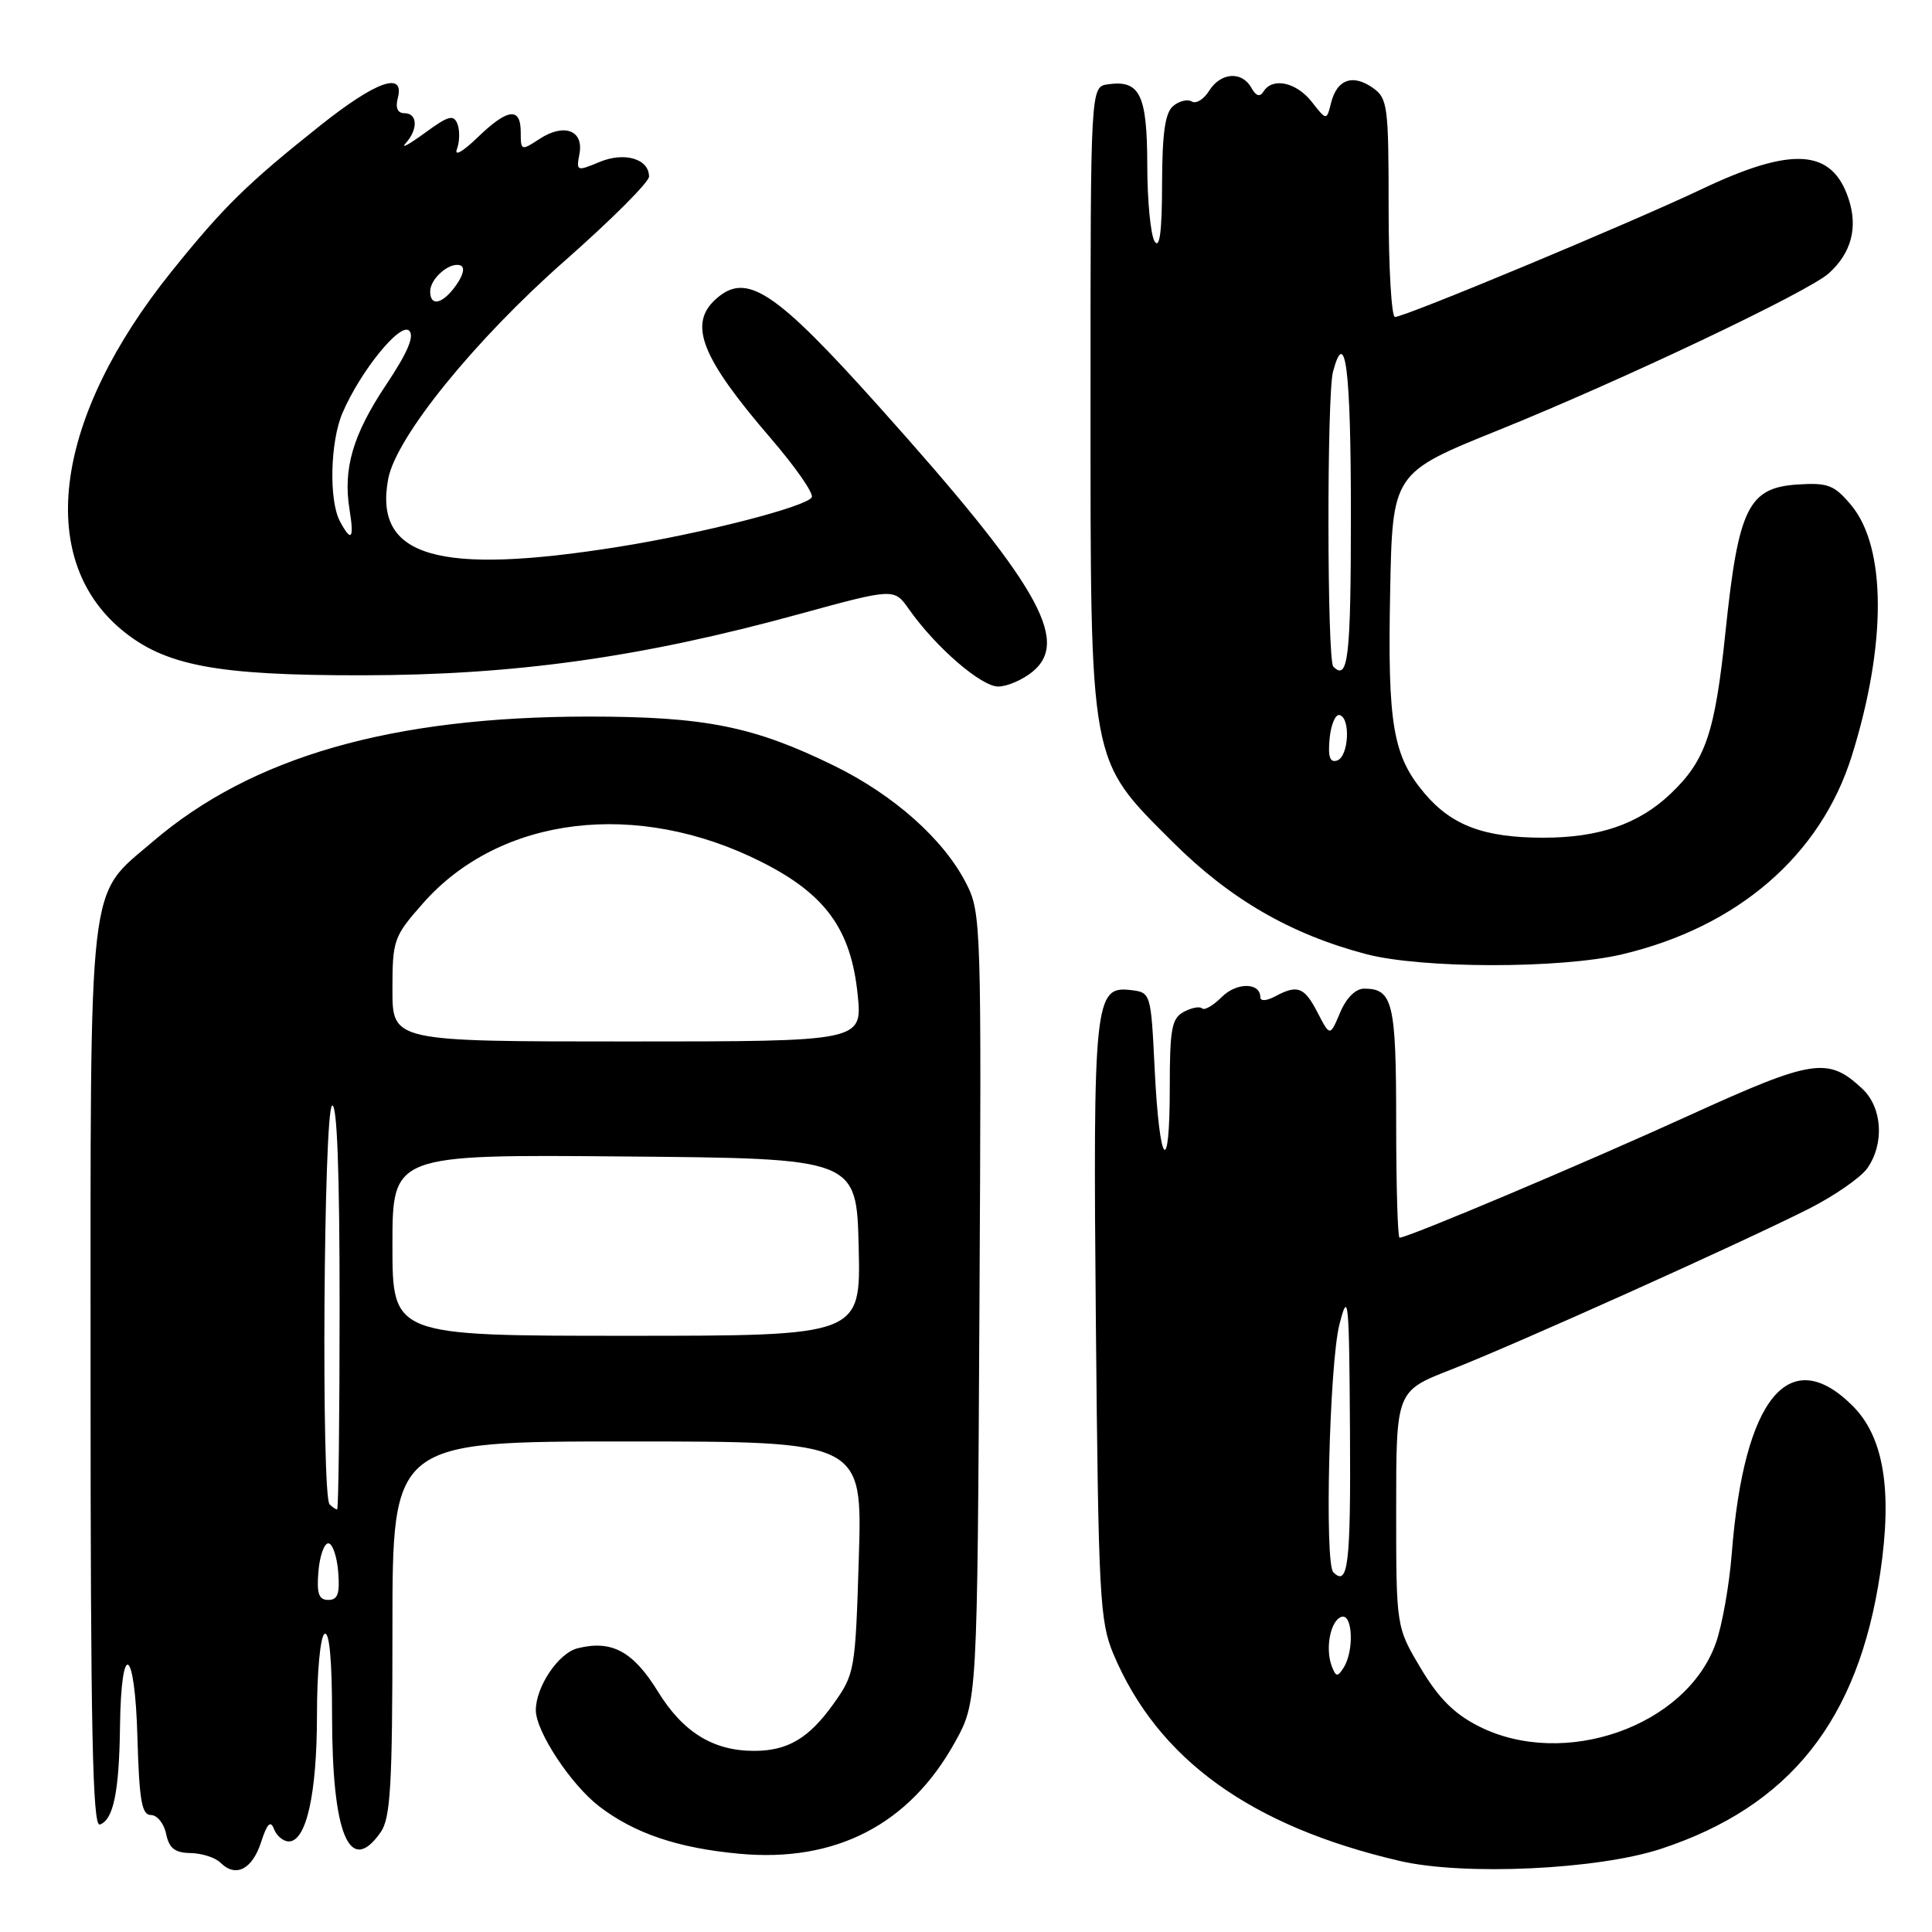<?xml version="1.0" encoding="UTF-8" standalone="no"?>
<!DOCTYPE svg PUBLIC "-//W3C//DTD SVG 1.1//EN" "http://www.w3.org/Graphics/SVG/1.1/DTD/svg11.dtd" >
<svg xmlns="http://www.w3.org/2000/svg" xmlns:xlink="http://www.w3.org/1999/xlink" version="1.1" viewBox="0 0 256 256">
 <g >
 <path fill="currentColor"
d=" M 34.59 244.11 C 35.40 241.61 35.85 241.16 36.31 242.37 C 36.66 243.27 37.54 244.00 38.27 244.00 C 40.59 244.00 42.00 237.68 42.00 227.24 C 42.00 221.57 42.44 216.85 43.00 216.50 C 43.64 216.10 44.00 219.94 44.00 227.29 C 44.00 243.09 46.32 248.67 50.44 242.78 C 51.75 240.91 52.00 236.58 52.00 215.78 C 52.00 191.00 52.00 191.00 83.13 191.00 C 114.27 191.00 114.27 191.00 113.80 206.36 C 113.34 221.39 113.27 221.80 110.42 225.80 C 107.17 230.34 104.37 232.00 99.92 232.00 C 94.50 232.00 90.50 229.53 87.18 224.14 C 83.89 218.80 81.05 217.27 76.52 218.41 C 74.00 219.04 71.00 223.50 71.00 226.61 C 71.00 229.44 75.67 236.51 79.43 239.38 C 84.11 242.95 89.83 244.88 97.95 245.63 C 110.72 246.82 120.49 241.77 126.53 230.86 C 129.50 225.50 129.50 225.50 129.78 173.28 C 130.06 122.42 130.01 120.95 128.03 117.06 C 125.05 111.22 118.46 105.35 110.50 101.45 C 99.83 96.23 93.39 94.95 78.00 94.95 C 51.89 94.96 33.35 100.28 20.22 111.54 C 11.54 118.98 12.00 115.04 12.00 182.54 C 12.00 229.08 12.27 242.08 13.22 241.76 C 15.02 241.16 15.79 237.45 15.90 228.81 C 16.05 217.07 17.88 218.18 18.21 230.21 C 18.45 238.56 18.78 240.50 20.00 240.50 C 20.82 240.50 21.73 241.62 22.01 243.00 C 22.41 244.91 23.17 245.51 25.26 245.54 C 26.76 245.57 28.54 246.14 29.22 246.82 C 31.23 248.83 33.42 247.71 34.59 244.11 Z  M 220.09 244.98 C 237.17 239.36 246.24 227.94 249.14 208.43 C 250.77 197.48 249.61 190.41 245.50 186.30 C 237.10 177.90 231.08 185.23 229.47 205.83 C 229.14 210.05 228.19 215.41 227.35 217.74 C 223.42 228.76 207.24 234.44 195.96 228.75 C 192.71 227.11 190.62 225.03 188.25 221.04 C 185.00 215.59 185.00 215.59 185.00 199.95 C 185.00 184.32 185.00 184.32 192.25 181.49 C 200.64 178.22 230.61 164.75 239.68 160.17 C 243.08 158.45 246.56 156.03 247.43 154.80 C 249.72 151.52 249.42 146.74 246.75 144.25 C 242.21 140.01 240.25 140.32 223.82 147.80 C 209.88 154.16 186.56 164.00 185.45 164.00 C 185.20 164.00 185.00 157.12 185.00 148.70 C 185.00 132.85 184.56 131.00 180.75 131.00 C 179.62 131.00 178.38 132.24 177.57 134.18 C 176.23 137.35 176.23 137.35 174.59 134.18 C 172.82 130.76 171.94 130.43 168.93 132.04 C 167.82 132.63 167.00 132.68 167.00 132.14 C 167.00 130.16 163.86 130.14 161.89 132.11 C 160.76 133.24 159.59 133.92 159.29 133.62 C 158.98 133.32 157.90 133.52 156.87 134.07 C 155.25 134.93 155.00 136.31 155.00 144.20 C 155.00 156.28 153.63 154.55 153.00 141.67 C 152.50 131.50 152.50 131.50 149.75 131.18 C 145.04 130.64 144.82 132.80 145.21 175.50 C 145.55 211.55 145.72 214.85 147.54 219.18 C 153.40 233.10 165.71 241.99 185.50 246.59 C 194.00 248.56 211.71 247.74 220.09 244.98 Z  M 214.91 126.46 C 230.23 122.85 241.23 113.36 245.36 100.20 C 250.01 85.39 249.97 72.50 245.27 66.91 C 243.04 64.25 242.20 63.94 238.17 64.20 C 231.67 64.63 230.35 67.31 228.65 83.60 C 227.24 97.16 226.02 100.75 221.34 105.20 C 217.13 109.19 211.89 111.00 204.50 111.00 C 196.66 111.00 192.34 109.38 188.73 105.09 C 184.57 100.15 183.86 96.00 184.20 78.58 C 184.50 62.67 184.50 62.67 198.50 57.02 C 214.86 50.42 239.58 38.69 242.32 36.22 C 245.31 33.53 246.21 30.16 244.95 26.35 C 242.76 19.71 237.49 19.36 225.49 25.06 C 216.02 29.56 186.17 42.00 184.84 42.00 C 184.38 42.00 184.00 35.50 184.00 27.56 C 184.00 13.99 183.87 13.02 181.89 11.63 C 179.23 9.77 177.16 10.52 176.38 13.61 C 175.78 16.00 175.78 16.00 173.82 13.50 C 171.76 10.88 168.61 10.21 167.42 12.13 C 166.94 12.90 166.43 12.74 165.81 11.63 C 164.55 9.38 161.74 9.59 160.21 12.04 C 159.51 13.16 158.48 13.80 157.92 13.45 C 157.37 13.11 156.26 13.37 155.46 14.04 C 154.38 14.93 154.00 17.62 153.98 24.37 C 153.97 30.63 153.67 33.03 153.00 32.00 C 152.47 31.18 152.02 26.62 152.02 21.87 C 152.00 12.53 151.05 10.57 146.81 11.17 C 144.50 11.50 144.50 11.50 144.50 52.50 C 144.50 101.77 144.26 100.46 155.40 111.58 C 162.96 119.12 170.99 123.78 181.00 126.42 C 188.36 128.36 206.75 128.38 214.91 126.46 Z  M 136.86 88.97 C 141.83 84.83 137.47 77.31 116.54 53.95 C 102.63 38.42 98.90 35.97 94.83 39.65 C 91.18 42.96 92.93 47.38 102.08 58.02 C 105.40 61.87 107.86 65.41 107.56 65.90 C 106.78 67.17 93.03 70.69 82.00 72.45 C 57.95 76.29 49.50 73.80 51.44 63.45 C 52.48 57.92 62.88 45.08 74.89 34.51 C 81.00 29.13 86.00 24.13 86.00 23.40 C 86.00 21.03 82.72 20.08 79.40 21.48 C 76.43 22.72 76.34 22.69 76.78 20.40 C 77.37 17.26 74.75 16.28 71.49 18.41 C 69.06 20.00 69.00 19.98 69.00 17.52 C 69.00 14.13 67.27 14.35 63.24 18.25 C 61.29 20.13 60.16 20.76 60.55 19.75 C 60.91 18.79 60.94 17.30 60.62 16.44 C 60.11 15.13 59.42 15.32 56.26 17.64 C 54.19 19.15 53.06 19.76 53.75 18.99 C 55.42 17.13 55.34 15.00 53.59 15.00 C 52.68 15.00 52.37 14.30 52.71 13.00 C 53.65 9.40 49.85 10.74 42.50 16.58 C 32.76 24.32 29.63 27.39 22.71 36.00 C 7.27 55.21 4.65 73.79 16.02 83.37 C 21.77 88.20 28.58 89.50 48.00 89.48 C 68.18 89.46 84.98 87.11 105.86 81.38 C 118.47 77.93 118.47 77.93 120.43 80.71 C 123.99 85.77 130.04 91.00 132.29 90.97 C 133.51 90.95 135.56 90.05 136.86 88.97 Z  M 42.19 208.25 C 42.36 206.19 42.95 204.50 43.50 204.50 C 44.05 204.50 44.64 206.19 44.81 208.25 C 45.05 211.17 44.76 212.00 43.50 212.00 C 42.24 212.00 41.95 211.17 42.19 208.25 Z  M 43.67 199.33 C 42.56 198.22 42.88 147.19 44.00 146.50 C 44.66 146.09 45.00 155.16 45.00 172.94 C 45.00 187.82 44.85 200.00 44.67 200.00 C 44.48 200.00 44.03 199.70 43.67 199.33 Z  M 52.00 164.99 C 52.00 152.97 52.00 152.97 82.75 153.24 C 113.50 153.50 113.50 153.50 113.78 165.25 C 114.06 177.00 114.06 177.00 83.03 177.00 C 52.00 177.00 52.00 177.00 52.00 164.99 Z  M 52.00 131.14 C 52.00 124.55 52.16 124.10 56.04 119.70 C 66.25 108.10 84.44 105.88 100.96 114.24 C 109.38 118.49 112.76 123.15 113.64 131.75 C 114.28 138.00 114.28 138.00 83.14 138.00 C 52.00 138.00 52.00 138.00 52.00 131.14 Z  M 176.47 220.79 C 175.57 218.43 176.29 214.73 177.75 214.24 C 179.24 213.76 179.45 218.74 178.04 220.97 C 177.24 222.24 177.02 222.22 176.47 220.79 Z  M 176.67 208.33 C 175.49 207.16 176.15 180.68 177.48 175.50 C 178.66 170.89 178.77 172.01 178.88 189.75 C 178.99 207.32 178.63 210.30 176.67 208.33 Z  M 176.18 97.86 C 176.36 96.01 176.95 94.61 177.50 94.75 C 178.99 95.12 178.71 100.26 177.18 100.77 C 176.22 101.09 175.95 100.29 176.18 97.86 Z  M 176.67 88.33 C 175.84 87.50 175.80 52.33 176.63 49.25 C 178.27 43.13 179.00 48.91 179.00 68.00 C 179.00 87.17 178.64 90.31 176.67 88.33 Z  M 45.04 69.07 C 43.57 66.32 43.75 58.51 45.38 54.72 C 47.75 49.19 53.05 42.65 54.22 43.82 C 54.94 44.54 54.00 46.74 51.16 50.99 C 46.75 57.60 45.43 62.11 46.32 67.56 C 46.95 71.44 46.55 71.90 45.04 69.07 Z  M 57.00 38.62 C 57.00 36.92 59.56 34.69 60.98 35.16 C 61.63 35.38 61.43 36.37 60.46 37.76 C 58.69 40.28 57.00 40.70 57.00 38.62 Z "/>
</g>
</svg>